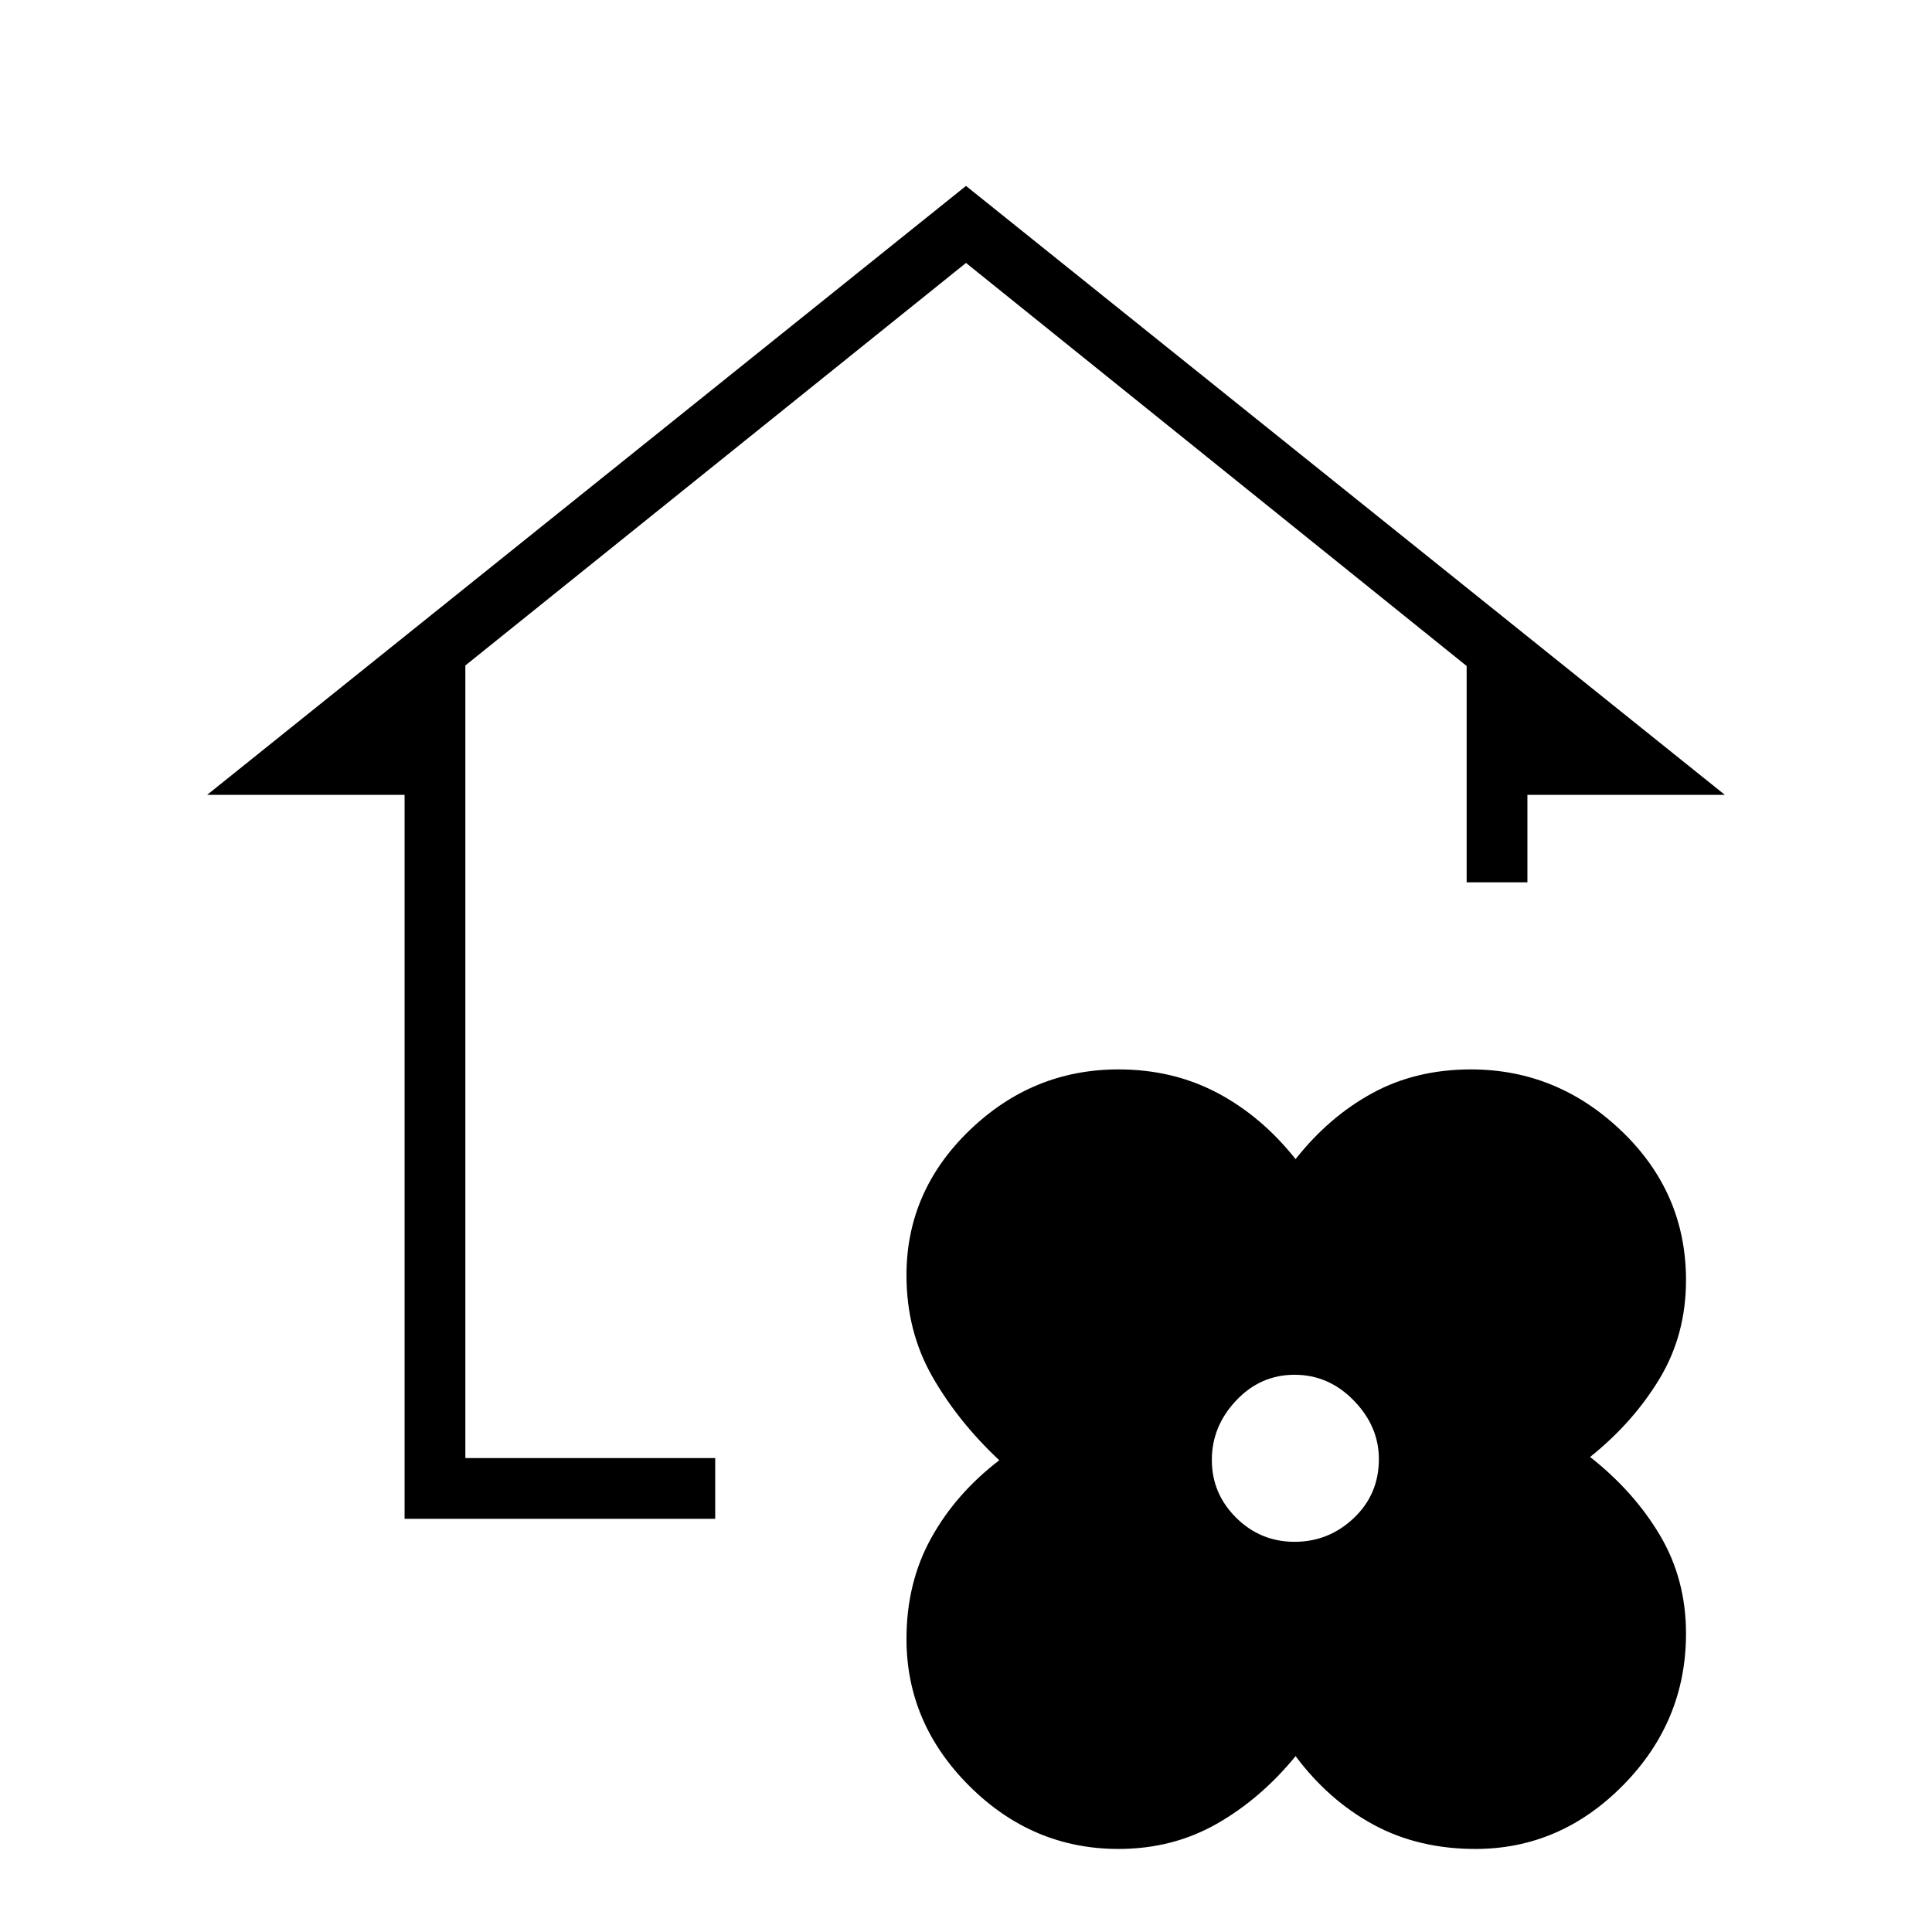 <svg xmlns="http://www.w3.org/2000/svg" height="48" viewBox="0 -960 960 960" width="48"><path d="M643.769-87.384q-17.307 21.192-39.221 33.654-21.913 12.461-48.779 12.461-42.647 0-73.996-31.172-31.35-31.171-31.35-73.213 0-27.908 12.269-50.073t33.846-38.681q-20.615-19.323-33.365-41.746-12.75-22.423-12.75-50.192 0-41.818 31.379-72.044 31.38-30.226 73.967-30.226 27 0 49.039 11.625 22.038 11.625 38.961 32.952 16.622-21.077 38.217-32.827 21.595-11.75 48.899-11.75 42.902 0 74.893 30.644t31.991 74.049q0 27.132-13.096 48.912-13.096 21.78-34.557 38.973 21.846 17.192 34.75 38.98 12.903 21.789 12.903 48.789 0 43.599-31.221 75.3-31.221 31.7-73.453 31.7-28.38 0-50.641-12.077-22.262-12.077-38.685-34.038Zm-.5-106.501q16.975 0 29.43-11.799 12.455-11.799 12.455-29.316 0-16.269-12.455-29.077-12.455-12.808-29.43-12.808-16.974 0-29.045 12.808-12.07 12.808-12.07 29.519 0 16.712 12.07 28.693 12.071 11.98 29.045 11.98Zm-442.231-11.422v-359.731h-98.115L480-867.616l377.077 302.578h-98.115v43.461h-30.193v-107.5L480-829.346 231.231-629.331V-235.5h124.154v30.193H201.038Z"/></svg>